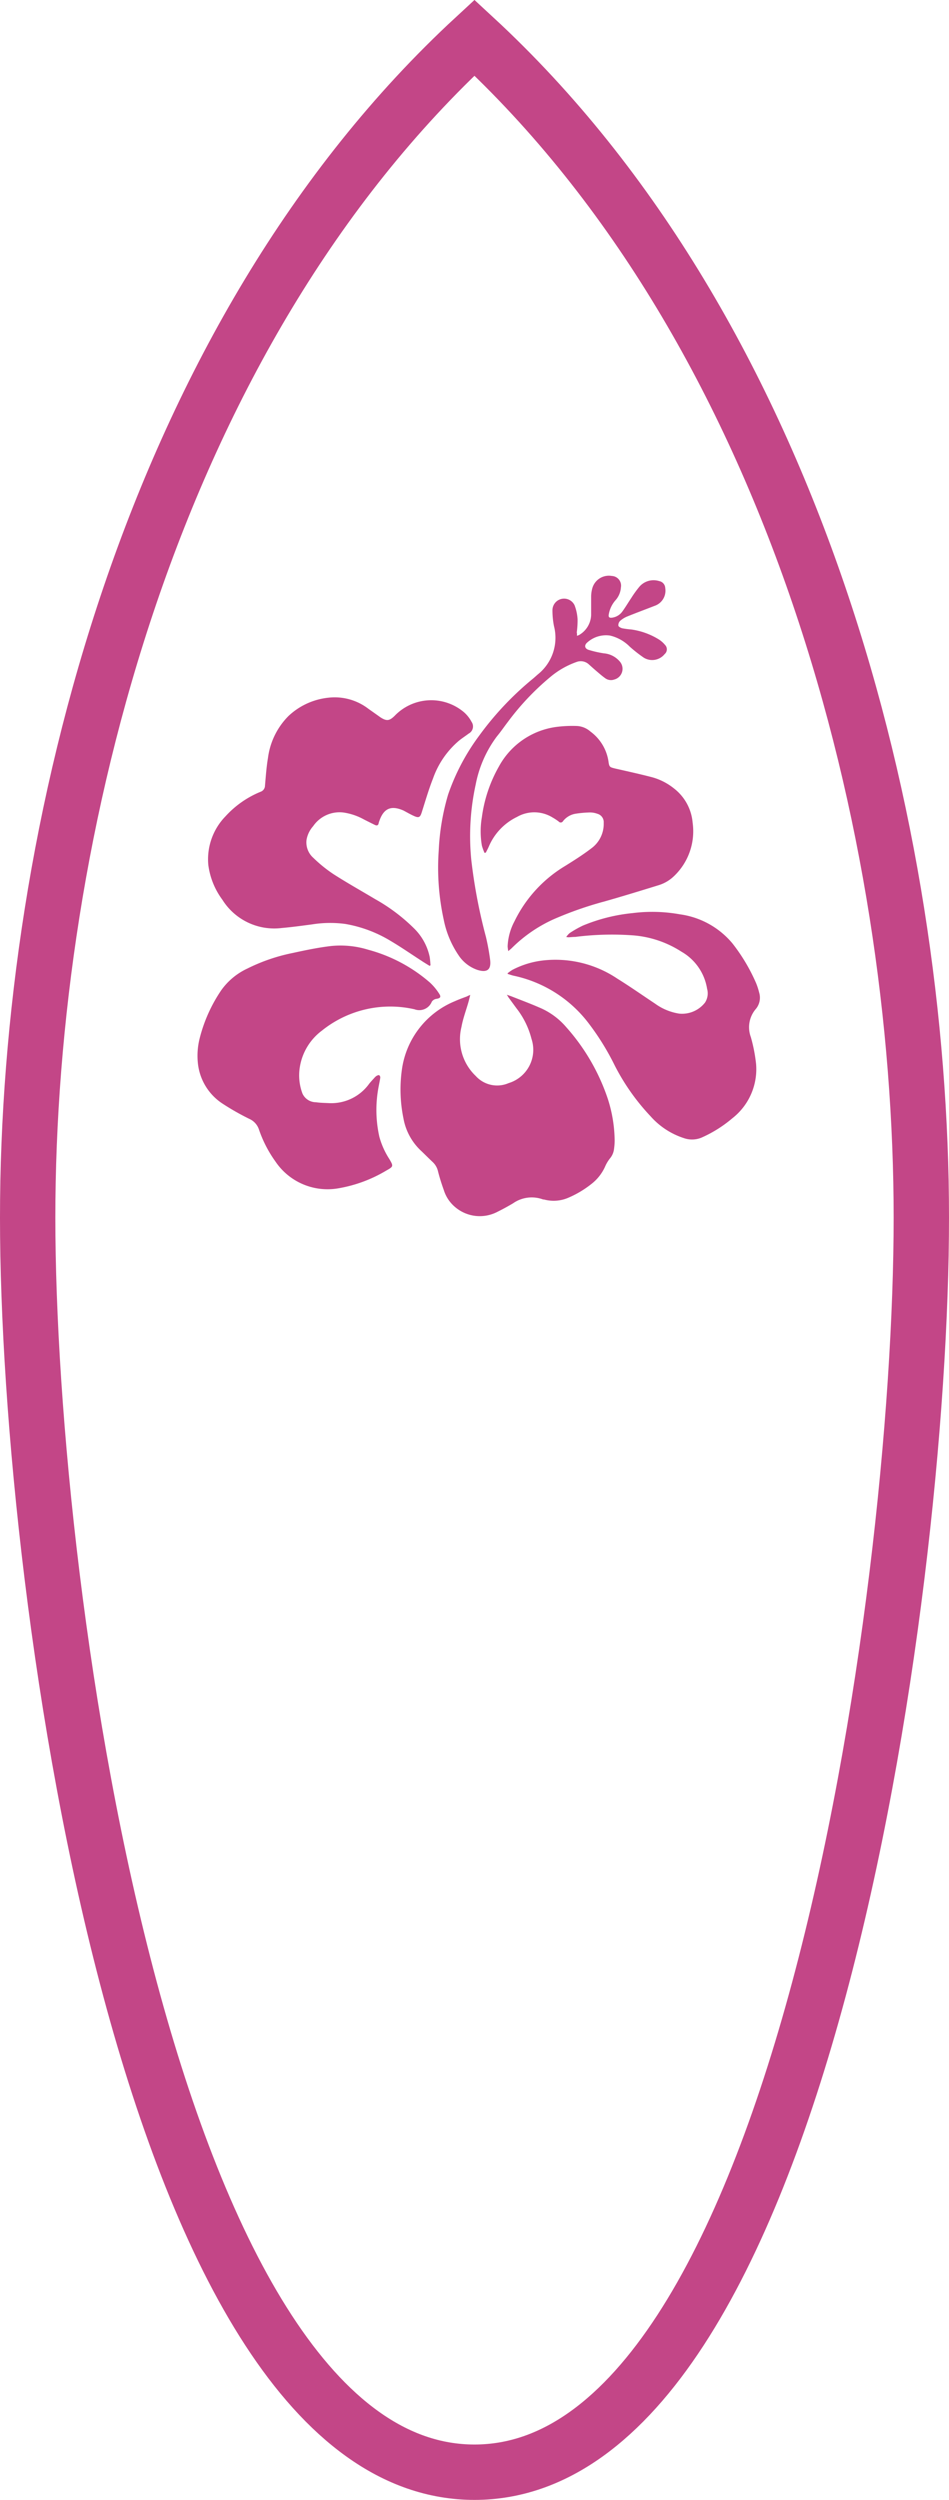 <svg xmlns="http://www.w3.org/2000/svg" width="17.147" height="45.137" viewBox="0 0 17.147 45.137">
  <g id="Groupe_35" data-name="Groupe 35" transform="translate(0.5 0.68)">
    <path id="Tracé_22" data-name="Tracé 22" d="M552.073,598c-5.831,5.382-8.073,14.353-8.073,21.305s2.243,22.651,8.073,22.651,8.074-15.7,8.074-22.651S557.9,603.382,552.073,598Z" transform="translate(-544 -598)" fill="none" stroke="#c34687" stroke-width="1"/>
    <g id="Groupe_8" data-name="Groupe 8" transform="translate(3.066 9.717)">
      <path id="Tracé_23" data-name="Tracé 23" d="M558.388,640.773c-.05-.031-.1-.061-.148-.093-.186-.12-.367-.246-.557-.358a2.343,2.343,0,0,0-.818-.306,2.068,2.068,0,0,0-.6.008c-.182.024-.363.049-.545.065a1.106,1.106,0,0,1-1.076-.51,1.345,1.345,0,0,1-.254-.627,1.113,1.113,0,0,1,.312-.881,1.752,1.752,0,0,1,.631-.441.119.119,0,0,0,.081-.112c.015-.168.026-.337.054-.5a1.309,1.309,0,0,1,.37-.756,1.239,1.239,0,0,1,.721-.331,1,1,0,0,1,.723.2c.072.051.142.1.216.153.114.074.164.067.26-.027a.916.916,0,0,1,1.251-.064.615.615,0,0,1,.138.175.145.145,0,0,1-.053.211c-.059.045-.121.084-.178.131a1.58,1.58,0,0,0-.465.677c-.079.2-.14.411-.206.618-.027.084-.051.1-.132.065-.066-.029-.128-.065-.193-.1-.224-.1-.361-.045-.441.19a.236.236,0,0,0-.011.036c-.007.042-.033.049-.067.033q-.1-.049-.2-.1a1.084,1.084,0,0,0-.37-.125.578.578,0,0,0-.547.247.5.5,0,0,0-.119.244.372.372,0,0,0,.122.327,2.536,2.536,0,0,0,.363.294c.246.158.5.3.753.451a3.263,3.263,0,0,1,.7.525,1.014,1.014,0,0,1,.286.515c.009.051.011.1.016.154Z" transform="translate(-554.192 -633.731)" fill="#c34687"/>
      <path id="Tracé_24" data-name="Tracé 24" d="M556.142,653.063a.843.843,0,0,0,.729-.352c.029-.035.059-.068.089-.1a.2.2,0,0,1,.043-.04c.014-.008.036-.017.048-.012a.053.053,0,0,1,.019.045c-.008.057-.021.113-.031.169a2.213,2.213,0,0,0,.015.9,1.443,1.443,0,0,0,.18.4c.076.129.075.135-.056.208a2.5,2.5,0,0,1-.853.318,1.135,1.135,0,0,1-1.148-.48,2.211,2.211,0,0,1-.3-.582.32.32,0,0,0-.17-.188,4.511,4.511,0,0,1-.486-.276.993.993,0,0,1-.444-.709,1.287,1.287,0,0,1,.031-.476,2.731,2.731,0,0,1,.39-.865,1.2,1.2,0,0,1,.473-.391,3.271,3.271,0,0,1,.813-.279c.233-.051.468-.1.7-.127a1.692,1.692,0,0,1,.666.067,2.811,2.811,0,0,1,1.118.594,1.015,1.015,0,0,1,.166.2c.041.061.019.084-.054.094a.122.122,0,0,0-.079.051.244.244,0,0,1-.312.137,1.971,1.971,0,0,0-1.675.386,1.024,1.024,0,0,0-.4.674.931.931,0,0,0,.05.461.267.267,0,0,0,.245.157C555.987,653.059,556.065,653.059,556.142,653.063Z" transform="translate(-553.765 -643.543)" fill="#c34687"/>
      <path id="Tracé_25" data-name="Tracé 25" d="M566.7,653.037c-.012.049-.021.087-.031.123-.043.152-.1.3-.128.456a.917.917,0,0,0,.258.885.521.521,0,0,0,.593.129.628.628,0,0,0,.414-.8,1.492,1.492,0,0,0-.272-.552l-.137-.187c-.01-.013-.018-.029-.036-.057l.08.028c.165.065.332.127.5.2a1.3,1.3,0,0,1,.49.354,3.714,3.714,0,0,1,.755,1.3,2.529,2.529,0,0,1,.123.757,1.147,1.147,0,0,1-.012.15.322.322,0,0,1-.075.169.667.667,0,0,0-.089.152.825.825,0,0,1-.247.309,1.813,1.813,0,0,1-.411.245.668.668,0,0,1-.443.033l-.015,0a.588.588,0,0,0-.544.069c-.091.054-.184.105-.279.152a.688.688,0,0,1-.764-.081.654.654,0,0,1-.208-.31c-.04-.111-.076-.224-.105-.339a.327.327,0,0,0-.094-.165c-.068-.064-.134-.13-.2-.194a1.055,1.055,0,0,1-.331-.6,2.592,2.592,0,0,1-.025-.894,1.565,1.565,0,0,1,.959-1.22c.068-.031.14-.057.21-.083A.666.666,0,0,1,566.7,653.037Z" transform="translate(-561.769 -645.471)" fill="#c34687"/>
      <path id="Tracé_26" data-name="Tracé 26" d="M571.625,649.383a.93.93,0,0,1,.085-.06,1.588,1.588,0,0,1,.564-.171,2.006,2.006,0,0,1,1.333.33c.232.144.454.3.683.452a1,1,0,0,0,.434.179.527.527,0,0,0,.467-.2.306.306,0,0,0,.037-.249.942.942,0,0,0-.463-.669,1.882,1.882,0,0,0-.863-.294,5.255,5.255,0,0,0-1.054.027c-.041,0-.083.005-.124.007a.235.235,0,0,1-.041-.006.353.353,0,0,1,.062-.07,1.886,1.886,0,0,1,.238-.135,3.135,3.135,0,0,1,.9-.226,2.825,2.825,0,0,1,.853.022,1.5,1.5,0,0,1,.95.525,3.269,3.269,0,0,1,.427.716,1.163,1.163,0,0,1,.055.169.317.317,0,0,1-.06.3.506.506,0,0,0-.09.505,2.879,2.879,0,0,1,.095.484,1.124,1.124,0,0,1-.428.983,2.284,2.284,0,0,1-.56.351.448.448,0,0,1-.316.008,1.364,1.364,0,0,1-.6-.392,3.951,3.951,0,0,1-.651-.922,4.589,4.589,0,0,0-.48-.772,2.3,2.3,0,0,0-1.334-.844c-.041-.008-.08-.023-.12-.035Z" transform="translate(-566.018 -642.209)" fill="#c34687"/>
      <path id="Tracé_27" data-name="Tracé 27" d="M570.138,639.874a.949.949,0,0,1-.048-.132,1.5,1.5,0,0,1,0-.515,2.521,2.521,0,0,1,.307-.913,1.39,1.39,0,0,1,1.029-.714,2.225,2.225,0,0,1,.386-.018.4.4,0,0,1,.239.1.82.82,0,0,1,.327.544c.013.1.026.1.121.124.224.051.448.1.67.158a1.094,1.094,0,0,1,.39.2.875.875,0,0,1,.339.621,1.117,1.117,0,0,1-.334.961.692.692,0,0,1-.286.168c-.324.1-.649.2-.974.292a6.5,6.5,0,0,0-.919.322,2.571,2.571,0,0,0-.755.52c-.016.016-.035.03-.063.055a.66.66,0,0,1-.012-.086,1.053,1.053,0,0,1,.124-.453,2.375,2.375,0,0,1,.917-1c.16-.1.319-.2.469-.315a.546.546,0,0,0,.226-.462.156.156,0,0,0-.114-.164.39.39,0,0,0-.131-.024,1.957,1.957,0,0,0-.257.022.362.362,0,0,0-.233.135.047.047,0,0,1-.077.008.982.982,0,0,0-.112-.074.628.628,0,0,0-.641-.011,1.049,1.049,0,0,0-.51.534c-.016.038-.036.073-.054.11Z" transform="translate(-564.949 -634.871)" fill="#c34687"/>
      <path id="Tracé_28" data-name="Tracé 28" d="M570.152,630.03a.171.171,0,0,0,.041-.015.435.435,0,0,0,.216-.358c0-.115,0-.23,0-.345a.6.6,0,0,1,.022-.143.311.311,0,0,1,.352-.219.175.175,0,0,1,.164.207.384.384,0,0,1-.1.234.518.518,0,0,0-.118.245c-.012.059.006.076.067.066a.272.272,0,0,0,.178-.112c.058-.08.108-.165.163-.247a1.914,1.914,0,0,1,.145-.2.338.338,0,0,1,.358-.1.133.133,0,0,1,.108.125.289.289,0,0,1-.193.322c-.164.064-.329.125-.492.191a.456.456,0,0,0-.128.078.108.108,0,0,0-.034.086c0,.021.044.043.071.05a1.552,1.552,0,0,0,.16.021,1.284,1.284,0,0,1,.5.18.49.49,0,0,1,.113.1.113.113,0,0,1-.008.165.29.29,0,0,1-.376.065,2.515,2.515,0,0,1-.255-.2.74.74,0,0,0-.357-.2.506.506,0,0,0-.41.125c-.057.048-.049.109.023.133a1.916,1.916,0,0,0,.276.063.423.423,0,0,1,.289.148.2.2,0,0,1-.1.325.175.175,0,0,1-.16-.021c-.057-.04-.11-.087-.163-.132s-.1-.088-.145-.128a.215.215,0,0,0-.213-.036,1.522,1.522,0,0,0-.479.275,4.67,4.67,0,0,0-.761.805c-.067.087-.128.178-.2.264a2.112,2.112,0,0,0-.383.869,4.357,4.357,0,0,0-.08,1.355,9.6,9.6,0,0,0,.265,1.395,4.081,4.081,0,0,1,.075.407c.025.185-.051.245-.228.19a.668.668,0,0,1-.343-.267,1.744,1.744,0,0,1-.267-.642,4.394,4.394,0,0,1-.09-1.243,4.224,4.224,0,0,1,.169-1.012,3.9,3.9,0,0,1,.564-1.068,5.543,5.543,0,0,1,.98-1.035l.077-.068a.846.846,0,0,0,.292-.875,1.477,1.477,0,0,1-.027-.288.21.21,0,0,1,.4-.085.848.848,0,0,1,.054.25,1.609,1.609,0,0,1-.015.241C570.155,629.989,570.154,630.007,570.152,630.03Z" transform="translate(-563.294 -628.948)" fill="#c34687"/>
    </g>
  </g>
</svg>
